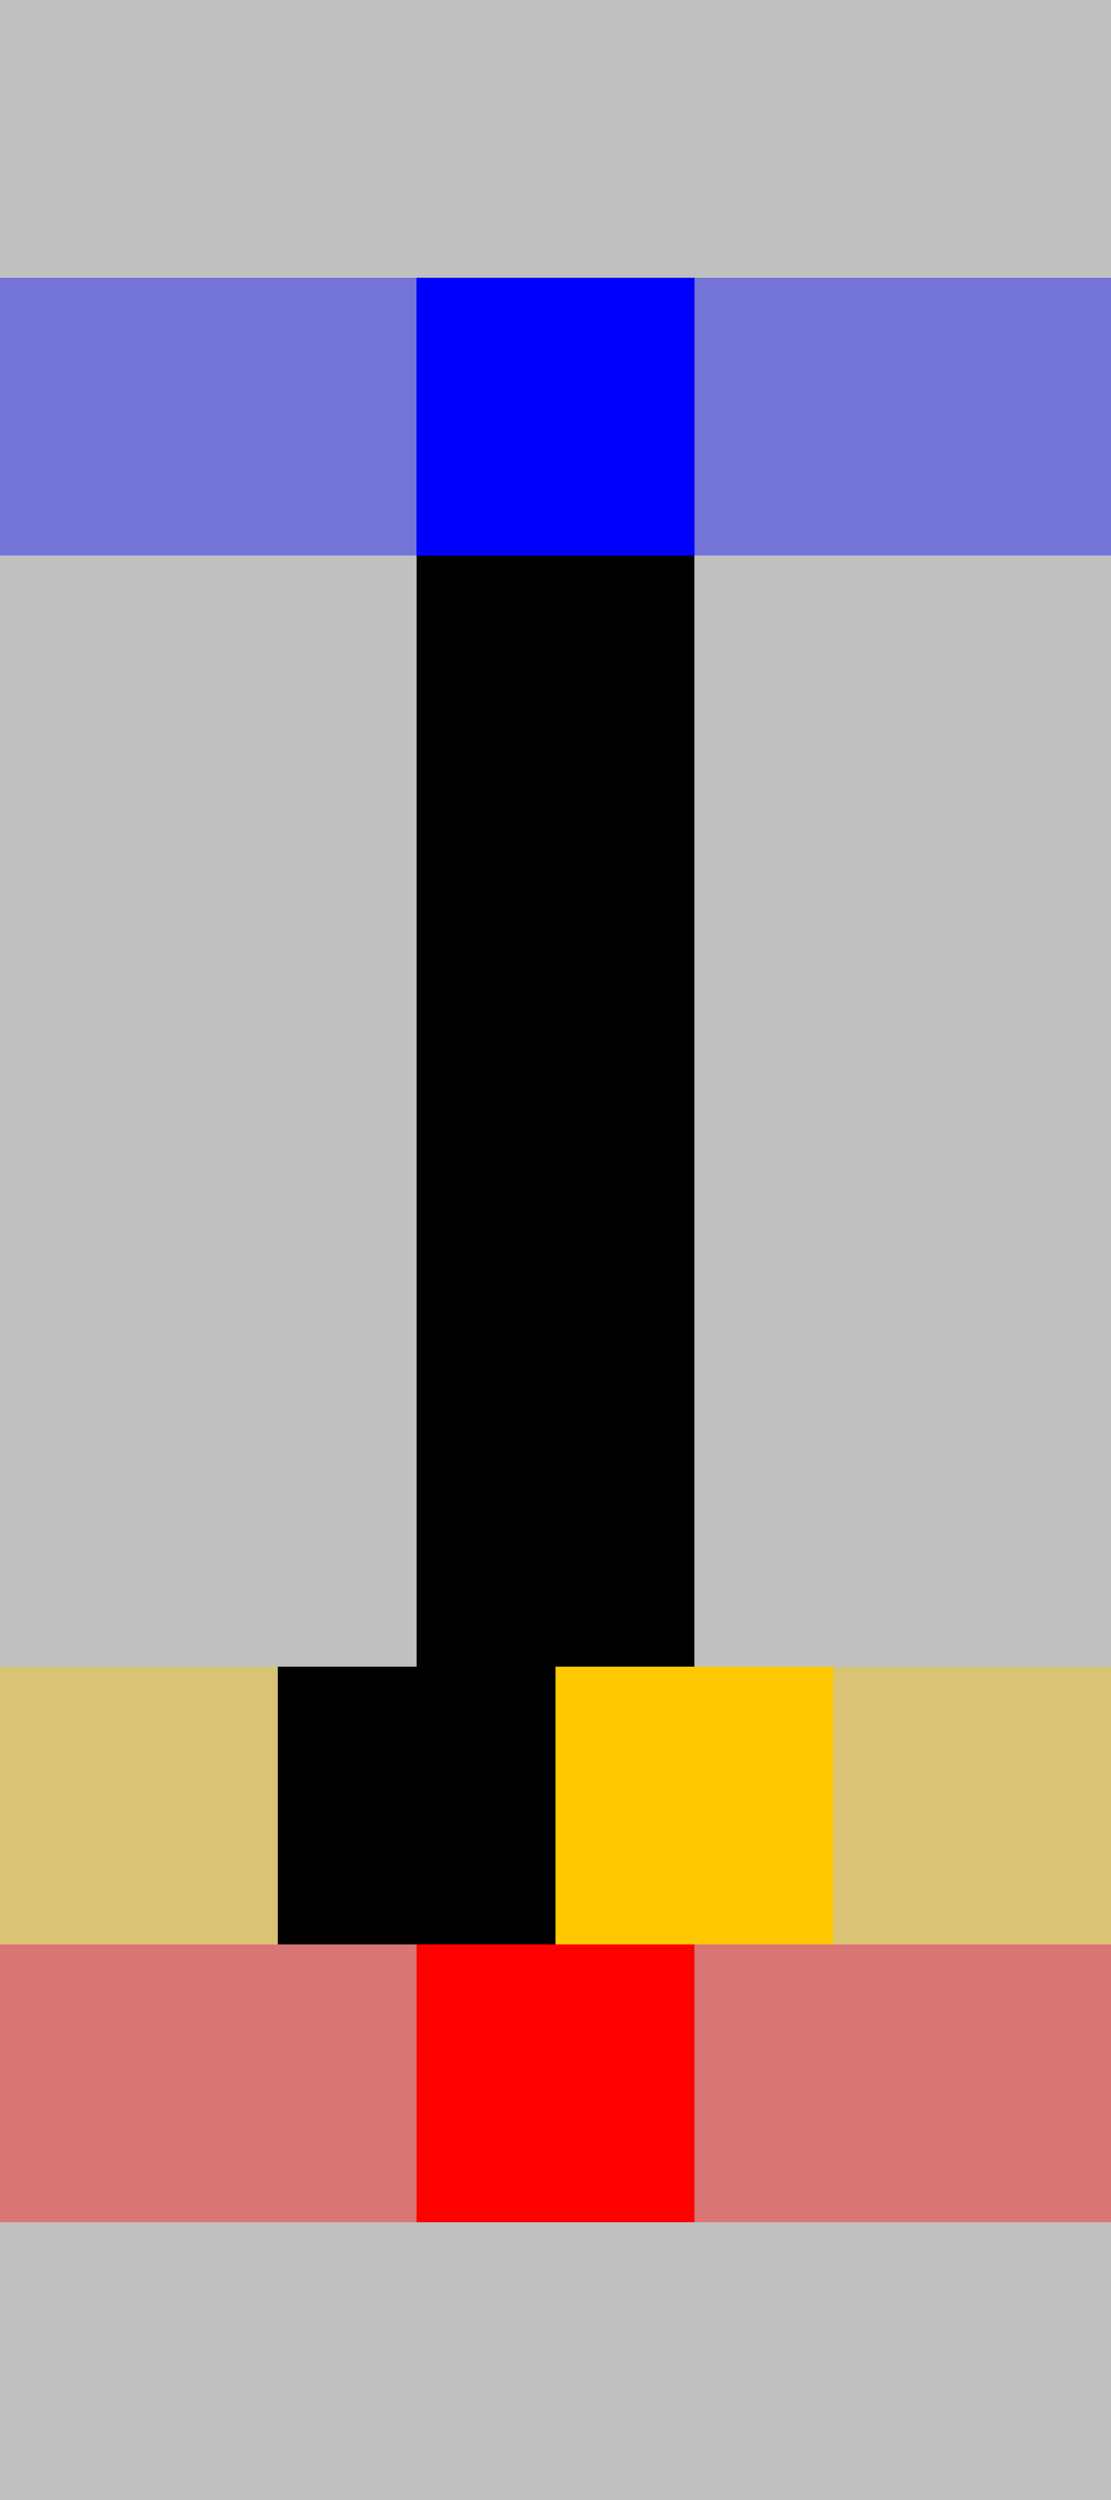<?xml version="1.0"?>
<!DOCTYPE svg PUBLIC '-//W3C//DTD SVG 1.0//EN'
          'http://www.w3.org/TR/2001/REC-SVG-20010904/DTD/svg10.dtd'>
<svg fill-opacity="1" xmlns:xlink="http://www.w3.org/1999/xlink" color-rendering="auto" color-interpolation="auto" text-rendering="auto" stroke="black" stroke-linecap="square" width="8" stroke-miterlimit="10" shape-rendering="auto" stroke-opacity="1" fill="black" stroke-dasharray="none" font-weight="normal" stroke-width="1" height="18" xmlns="http://www.w3.org/2000/svg" font-family="'Dialog'" font-style="normal" stroke-linejoin="miter" font-size="12px" stroke-dashoffset="0" image-rendering="auto"
><!--Generated by the Batik Graphics2D SVG Generator--><defs id="genericDefs"
  /><g
  ><g fill="silver" stroke="silver"
    ><rect x="0" width="8" height="18" y="0" stroke="none"
    /></g
    ><g fill="rgb(0,0,255)" fill-opacity="0.392" stroke-opacity="0.392" stroke="rgb(0,0,255)"
    ><rect x="0" width="8" height="2" y="2" stroke="none"
    /></g
    ><g
    ><rect x="3" width="2" height="2" y="2" stroke="none"
      /><rect fill="blue" x="3" width="2" height="2" y="2" stroke="none"
      /><rect fill="silver" x="0" width="8" height="2" y="4" stroke="none"
      /><rect x="3" width="2" height="2" y="4" stroke="none"
      /><rect fill="silver" x="0" width="8" height="2" y="6" stroke="none"
      /><rect x="3" width="2" height="2" y="6" stroke="none"
      /><rect fill="silver" x="0" width="8" height="2" y="8" stroke="none"
      /><rect x="3" width="2" height="2" y="8" stroke="none"
      /><rect fill="silver" x="0" width="8" height="2" y="10" stroke="none"
      /><rect x="3" width="2" height="2" y="10" stroke="none"
    /></g
    ><g fill="rgb(255,200,0)" fill-opacity="0.392" stroke-opacity="0.392" stroke="rgb(255,200,0)"
    ><rect x="0" width="8" height="2" y="12" stroke="none"
    /></g
    ><g
    ><rect x="2" width="4" height="2" y="12" stroke="none"
      /><rect fill="rgb(255,200,0)" x="4" width="2" height="2" y="12" stroke="none"
    /></g
    ><g fill="rgb(255,0,0)" fill-opacity="0.392" stroke-opacity="0.392" stroke="rgb(255,0,0)"
    ><rect x="0" width="8" height="2" y="14" stroke="none"
    /></g
    ><g
    ><rect x="3" width="2" height="2" y="14" stroke="none"
      /><rect fill="blue" x="3" width="2" height="2" y="14" stroke="none"
      /><rect fill="rgb(255,200,0)" x="3" width="2" height="2" y="14" stroke="none"
      /><rect fill="red" x="3" width="2" height="2" y="14" stroke="none"
    /></g
  ></g
></svg
>
